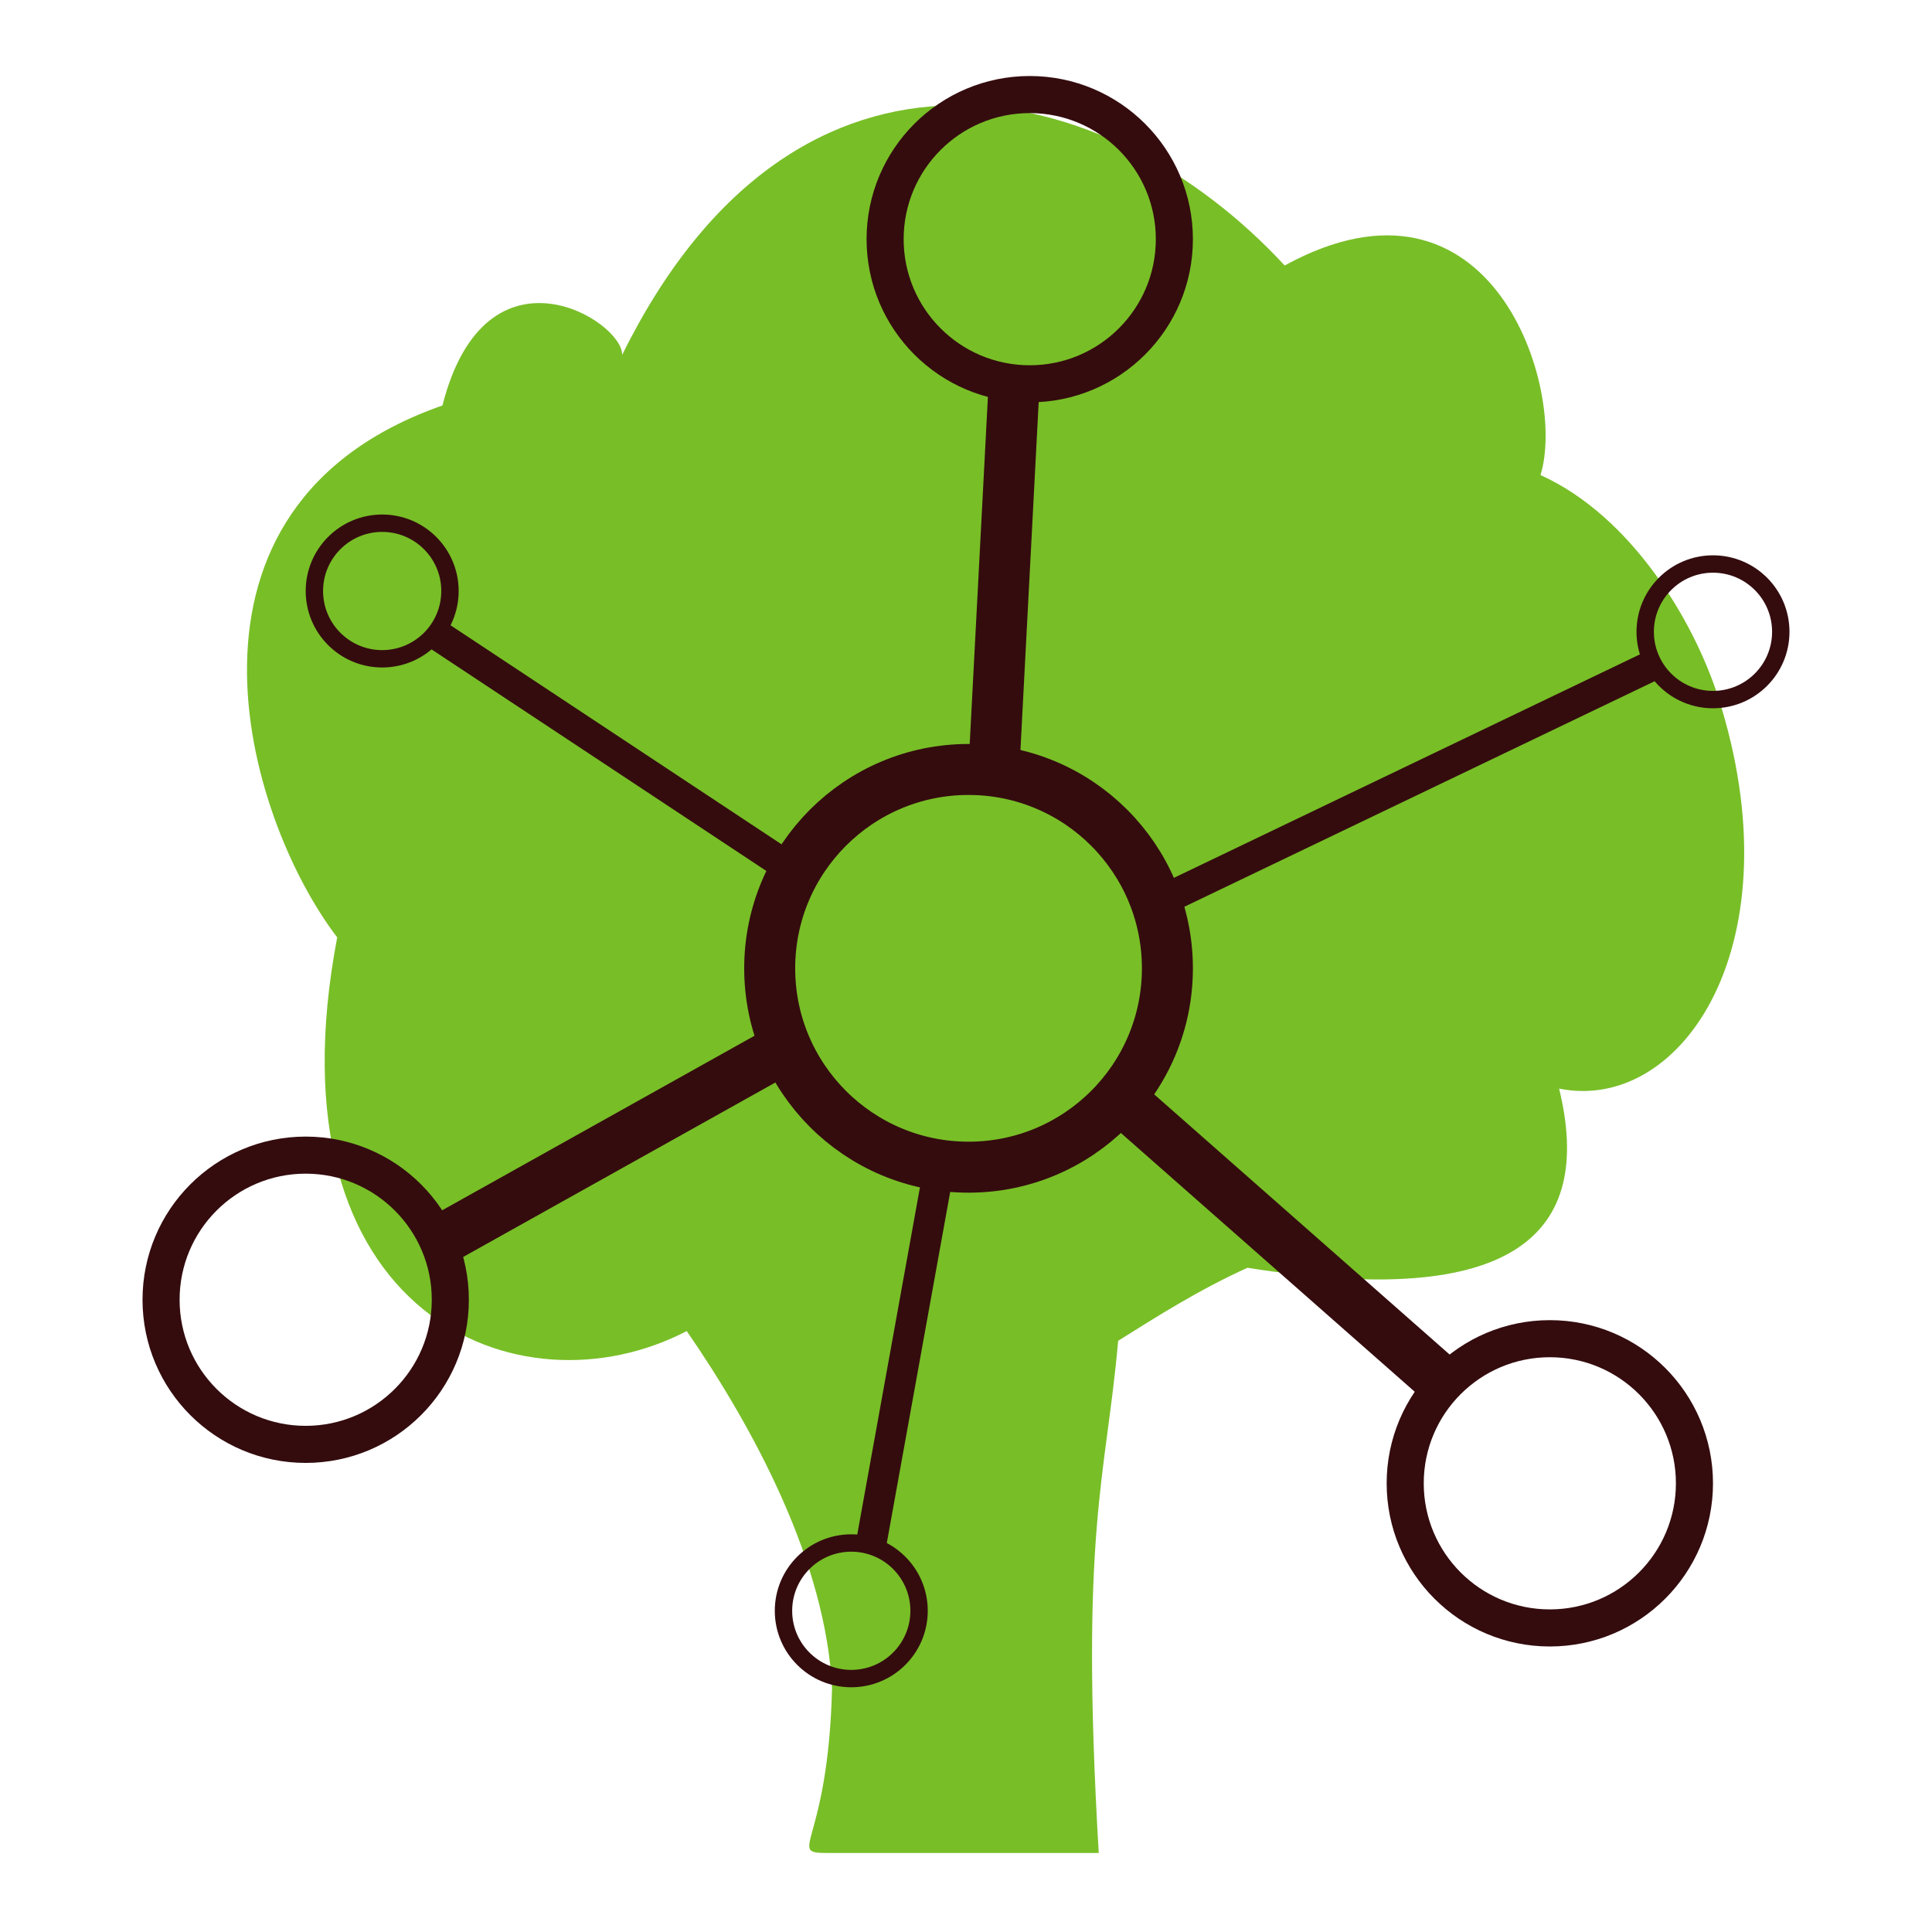 <svg width="610" height="610" viewBox="0 0 610 610" fill="none" xmlns="http://www.w3.org/2000/svg">
<path d="M300.994 33.253C262.579 33.776 224.164 55.842 196.422 112.089C196.882 101.391 153.416 74.209 139.695 128.025C48.624 159.86 77.32 257.801 106.467 295.968C83.726 415.381 164.189 447.75 216.824 420.258C237.922 450.848 260.837 493.306 262.703 533.003C261.497 583.187 247.937 585.053 261.497 585.053H346.911C340.915 483.068 349.163 466.97 353.044 423.33C365.285 415.667 378.397 407.295 393.873 400.279C478.08 413.677 503.483 389.68 492.262 343.713C531.15 351.538 567.476 297.809 542.458 219.971C534.733 195.973 515.102 162.957 486.39 149.994C494.738 123.049 471.164 47.976 405.616 83.825C377.837 53.775 339.422 32.73 300.994 33.253Z" fill="#78BE27"/>
<circle cx="305.805" cy="305.734" r="62.786" stroke="#340C0E" stroke-width="16.099"/>
<circle cx="489.334" cy="468.334" r="45.663" stroke="#340C0E" stroke-width="11.708"/>
<circle cx="96.517" cy="410.377" r="45.663" stroke="#340C0E" stroke-width="11.708"/>
<circle cx="325.124" cy="75.517" r="45.663" stroke="#340C0E" stroke-width="11.708"/>
<circle cx="120.666" cy="186.601" r="21.404" stroke="#340C0E" stroke-width="5.488"/>
<circle cx="540.851" cy="199.48" r="21.404" stroke="#340C0E" stroke-width="5.488"/>
<circle cx="268.777" cy="508.582" r="21.404" stroke="#340C0E" stroke-width="5.488"/>
<line x1="351.372" y1="344.77" x2="459.236" y2="439.755" stroke="#340C0E" stroke-width="16.099"/>
<line x1="320.283" y1="119.406" x2="313.956" y2="240.157" stroke="#340C0E" stroke-width="16.099"/>
<line x1="248.555" y1="330.47" x2="139.082" y2="391.646" stroke="#340C0E" stroke-width="16.099"/>
<line x1="296.069" y1="370.988" x2="275.14" y2="486.901" stroke="#340C0E" stroke-width="9.659"/>
<line x1="137.82" y1="200.282" x2="247.294" y2="272.728" stroke="#340C0E" stroke-width="9.659"/>
<line x1="364.893" y1="285.28" x2="522.664" y2="209.614" stroke="#340C0E" stroke-width="9.659"/>
</svg>
